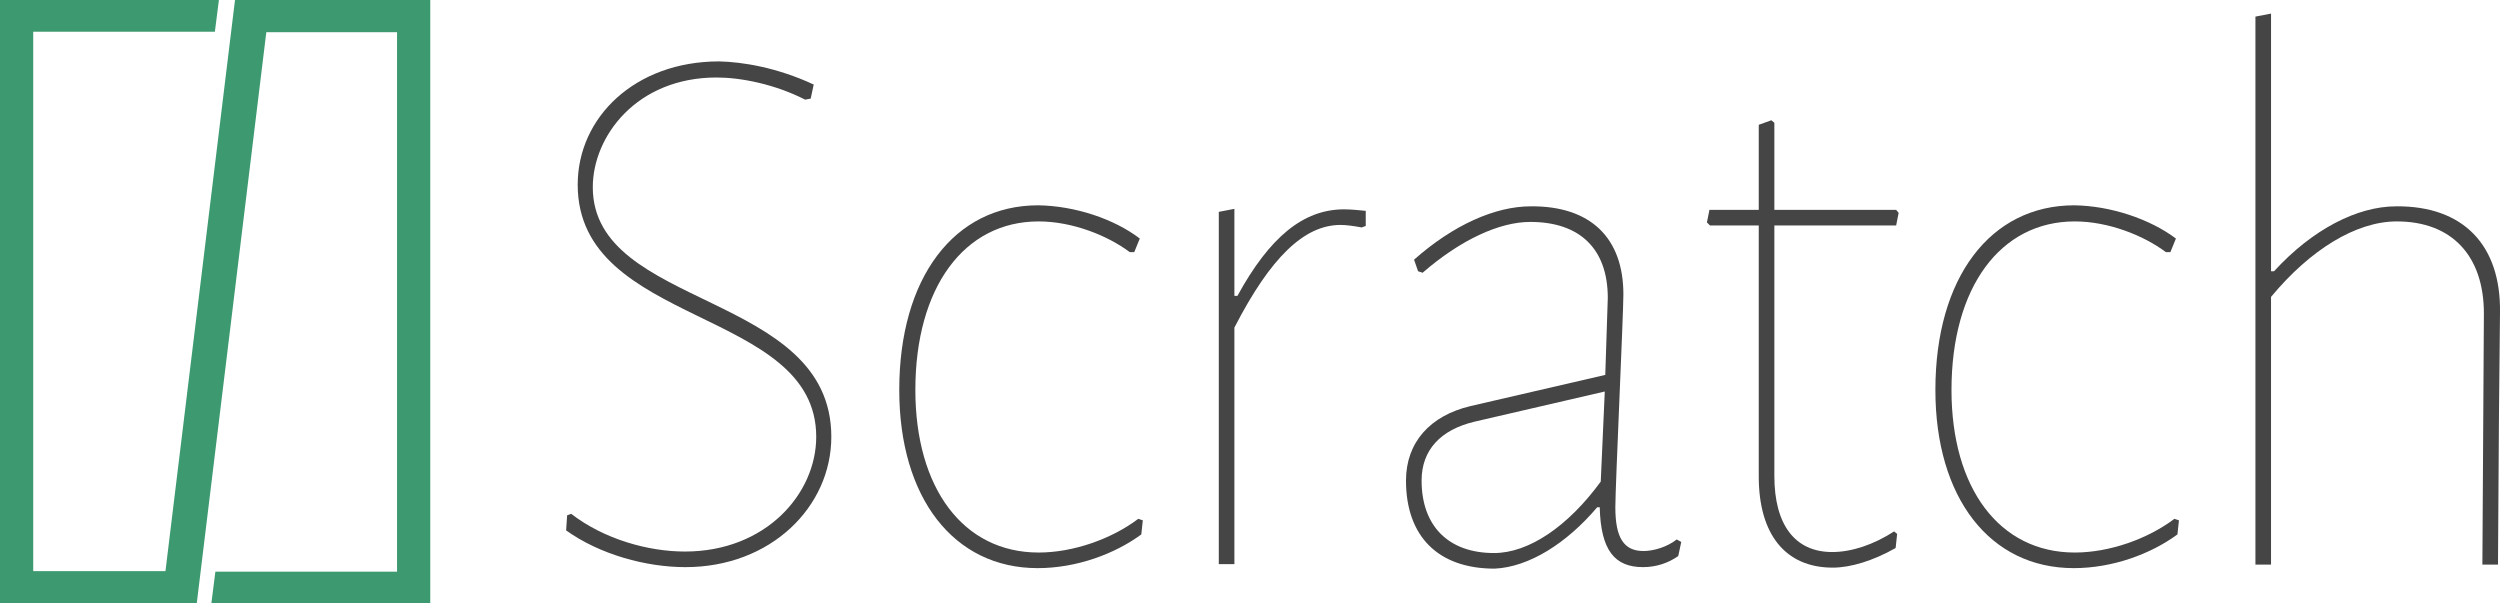 <?xml version="1.0" encoding="utf-8"?>
<!-- Generator: Adobe Illustrator 17.1.0, SVG Export Plug-In . SVG Version: 6.00 Build 0)  -->
<!DOCTYPE svg PUBLIC "-//W3C//DTD SVG 1.1//EN" "http://www.w3.org/Graphics/SVG/1.1/DTD/svg11.dtd">
<svg version="1.1" id="Layer_1" xmlns="http://www.w3.org/2000/svg" xmlns:xlink="http://www.w3.org/1999/xlink" x="0px" y="0px"
	 viewBox="0 0 496.8 119.9" enable-background="new 0 0 496.8 119.9" xml:space="preserve">
<g id="Layer_2" display="none">
	<rect x="-140.6" y="-237" display="inline" fill="#3D9970" width="792" height="612"/>
</g>
<g>
	<path fill="#454545" d="M161.7,16.8l-0.6,2.8l-1.1,0.2c-6.1-3.1-12.8-4.4-17.6-4.4c-15.9,0-24.6,11.7-24.6,21.8
		c0,24.3,47.4,20.7,47.4,49.6c0,13.9-12,25.9-29,25.9c-7.8,0-17-2.5-23.7-7.3l0.2-3l0.8-0.3c6.6,5.1,15.4,7.5,22.6,7.5
		c16.1,0,26.1-11.5,26.1-22.8c0-25.7-47.4-21.8-47.4-50.1c0-13.4,11.4-24.5,28.1-24.5C147.5,12.3,154.4,13.4,161.7,16.8z"/>
	<path fill="#454545" d="M226.5,47.4l-1.1,2.7h-0.9c-4.4-3.3-11.4-6.1-18.1-6.1c-14.8,0-24.5,13.1-24.5,33.5
		c0,19.5,9.5,32.3,24.5,32.3c6.9,0,14.5-2.7,19.8-6.7l0.9,0.3l-0.3,2.8c-5.3,3.9-12.9,6.7-20.6,6.7c-16.7,0-27.5-14-27.5-35.4
		c0-22.3,10.9-36.7,27.6-36.7C213.6,40.9,221.4,43.5,226.5,47.4z"/>
	<path fill="#454545" d="M271.4,41.9v3l-0.8,0.3c-1.6-0.3-3.1-0.5-4.2-0.5c-7.2,0-13.9,6.4-21.1,20.4v47h-3.1v-70l3.1-0.6v17.3h0.6
		c6.4-11.7,13.1-17.2,21.2-17.2C268.6,41.6,270.3,41.8,271.4,41.9z"/>
	<path fill="#454545" d="M322.6,58.5c0,3.9-1.6,38.2-1.6,42.3c0,6.1,1.7,8.7,5.6,8.7c2,0,4.7-0.8,6.6-2.3l0.9,0.5l-0.6,2.8
		c-2,1.4-4.4,2.2-7,2.2c-5.6,0-8.4-3.3-8.6-11.9h-0.5c-6.1,7.2-13.6,11.9-20.4,12.2c-11.2,0-17.6-6.4-17.6-17.5
		c0-7.6,4.8-12.9,12.8-14.8l26.8-6.2l0.5-15.3c0-9.7-5.5-15.1-15.4-15.1c-6.2,0-13.9,3.6-21.4,10.1l-0.9-0.3l-0.8-2.3
		c7.8-6.9,16.1-10.6,23.2-10.6C316.1,40.9,322.6,47.3,322.6,58.5z M293,83.8c-6.7,1.6-10.5,5.6-10.5,11.7c0,9,5.3,14.4,14.4,14.4
		c6.9,0,14.7-5.3,21.2-14.2l0.8-17.9L293,83.8z"/>
	<path fill="#454545" d="M376.4,105.6l0.6,0.5l-0.3,2.8c-4.4,2.5-8.9,3.9-12.5,3.9c-9.4,0-14.7-6.6-14.7-18.1V44.8h-9.7l-0.6-0.6
		l0.5-2.5h9.8V24.8l2.5-0.9l0.6,0.5v17.3h24.2l0.5,0.6l-0.5,2.5h-24.2v49.8c0,9.7,4.1,15.1,11.5,15.1
		C368,109.7,372.4,108.2,376.4,105.6z"/>
	<path fill="#454545" d="M432.4,47.4l-1.1,2.7h-0.9c-4.4-3.3-11.4-6.1-18.1-6.1c-14.8,0-24.5,13.1-24.5,33.5
		c0,19.5,9.5,32.3,24.5,32.3c6.9,0,14.5-2.7,19.8-6.7l0.9,0.3l-0.3,2.8c-5.3,3.9-12.9,6.7-20.6,6.7c-16.7,0-27.5-14-27.5-35.4
		c0-22.3,10.9-36.7,27.6-36.7C419.4,40.9,427.2,43.5,432.4,47.4z"/>
	<path fill="#454545" d="M496.8,62.1l-0.2,19.8l-0.2,30.3h-3.1l0.3-49.9c0-11.5-6.4-18.3-17.3-18.3c-8.1,0-17.2,5.6-25,15v53.2h-3.1
		V3.3l3.1-0.6v51.2h0.6c7.6-8.3,16.5-12.9,24.3-12.9C489.5,40.9,497,48.7,496.8,62.1z"/>
</g>
<g>
	<g>
		<path fill="#3D9970" d="M53.7,0L39.1,119.9h-7L46.7,0H53.7z"/>
	</g>
	<g>
		<path fill="#3D9970" d="M33.7,119.9H0V0h43.5l-0.8,6.3H6.6v107.2h27.9L33.7,119.9z"/>
	</g>
	<g>
		<path fill="#3D9970" d="M51.9,0l33.6,0v119.9H42l0.8-6.3h36.1V6.4H51L51.9,0z"/>
	</g>
</g>
<g>
</g>
<g>
</g>
<g>
</g>
<g>
</g>
<g>
</g>
<g>
</g>
</svg>
